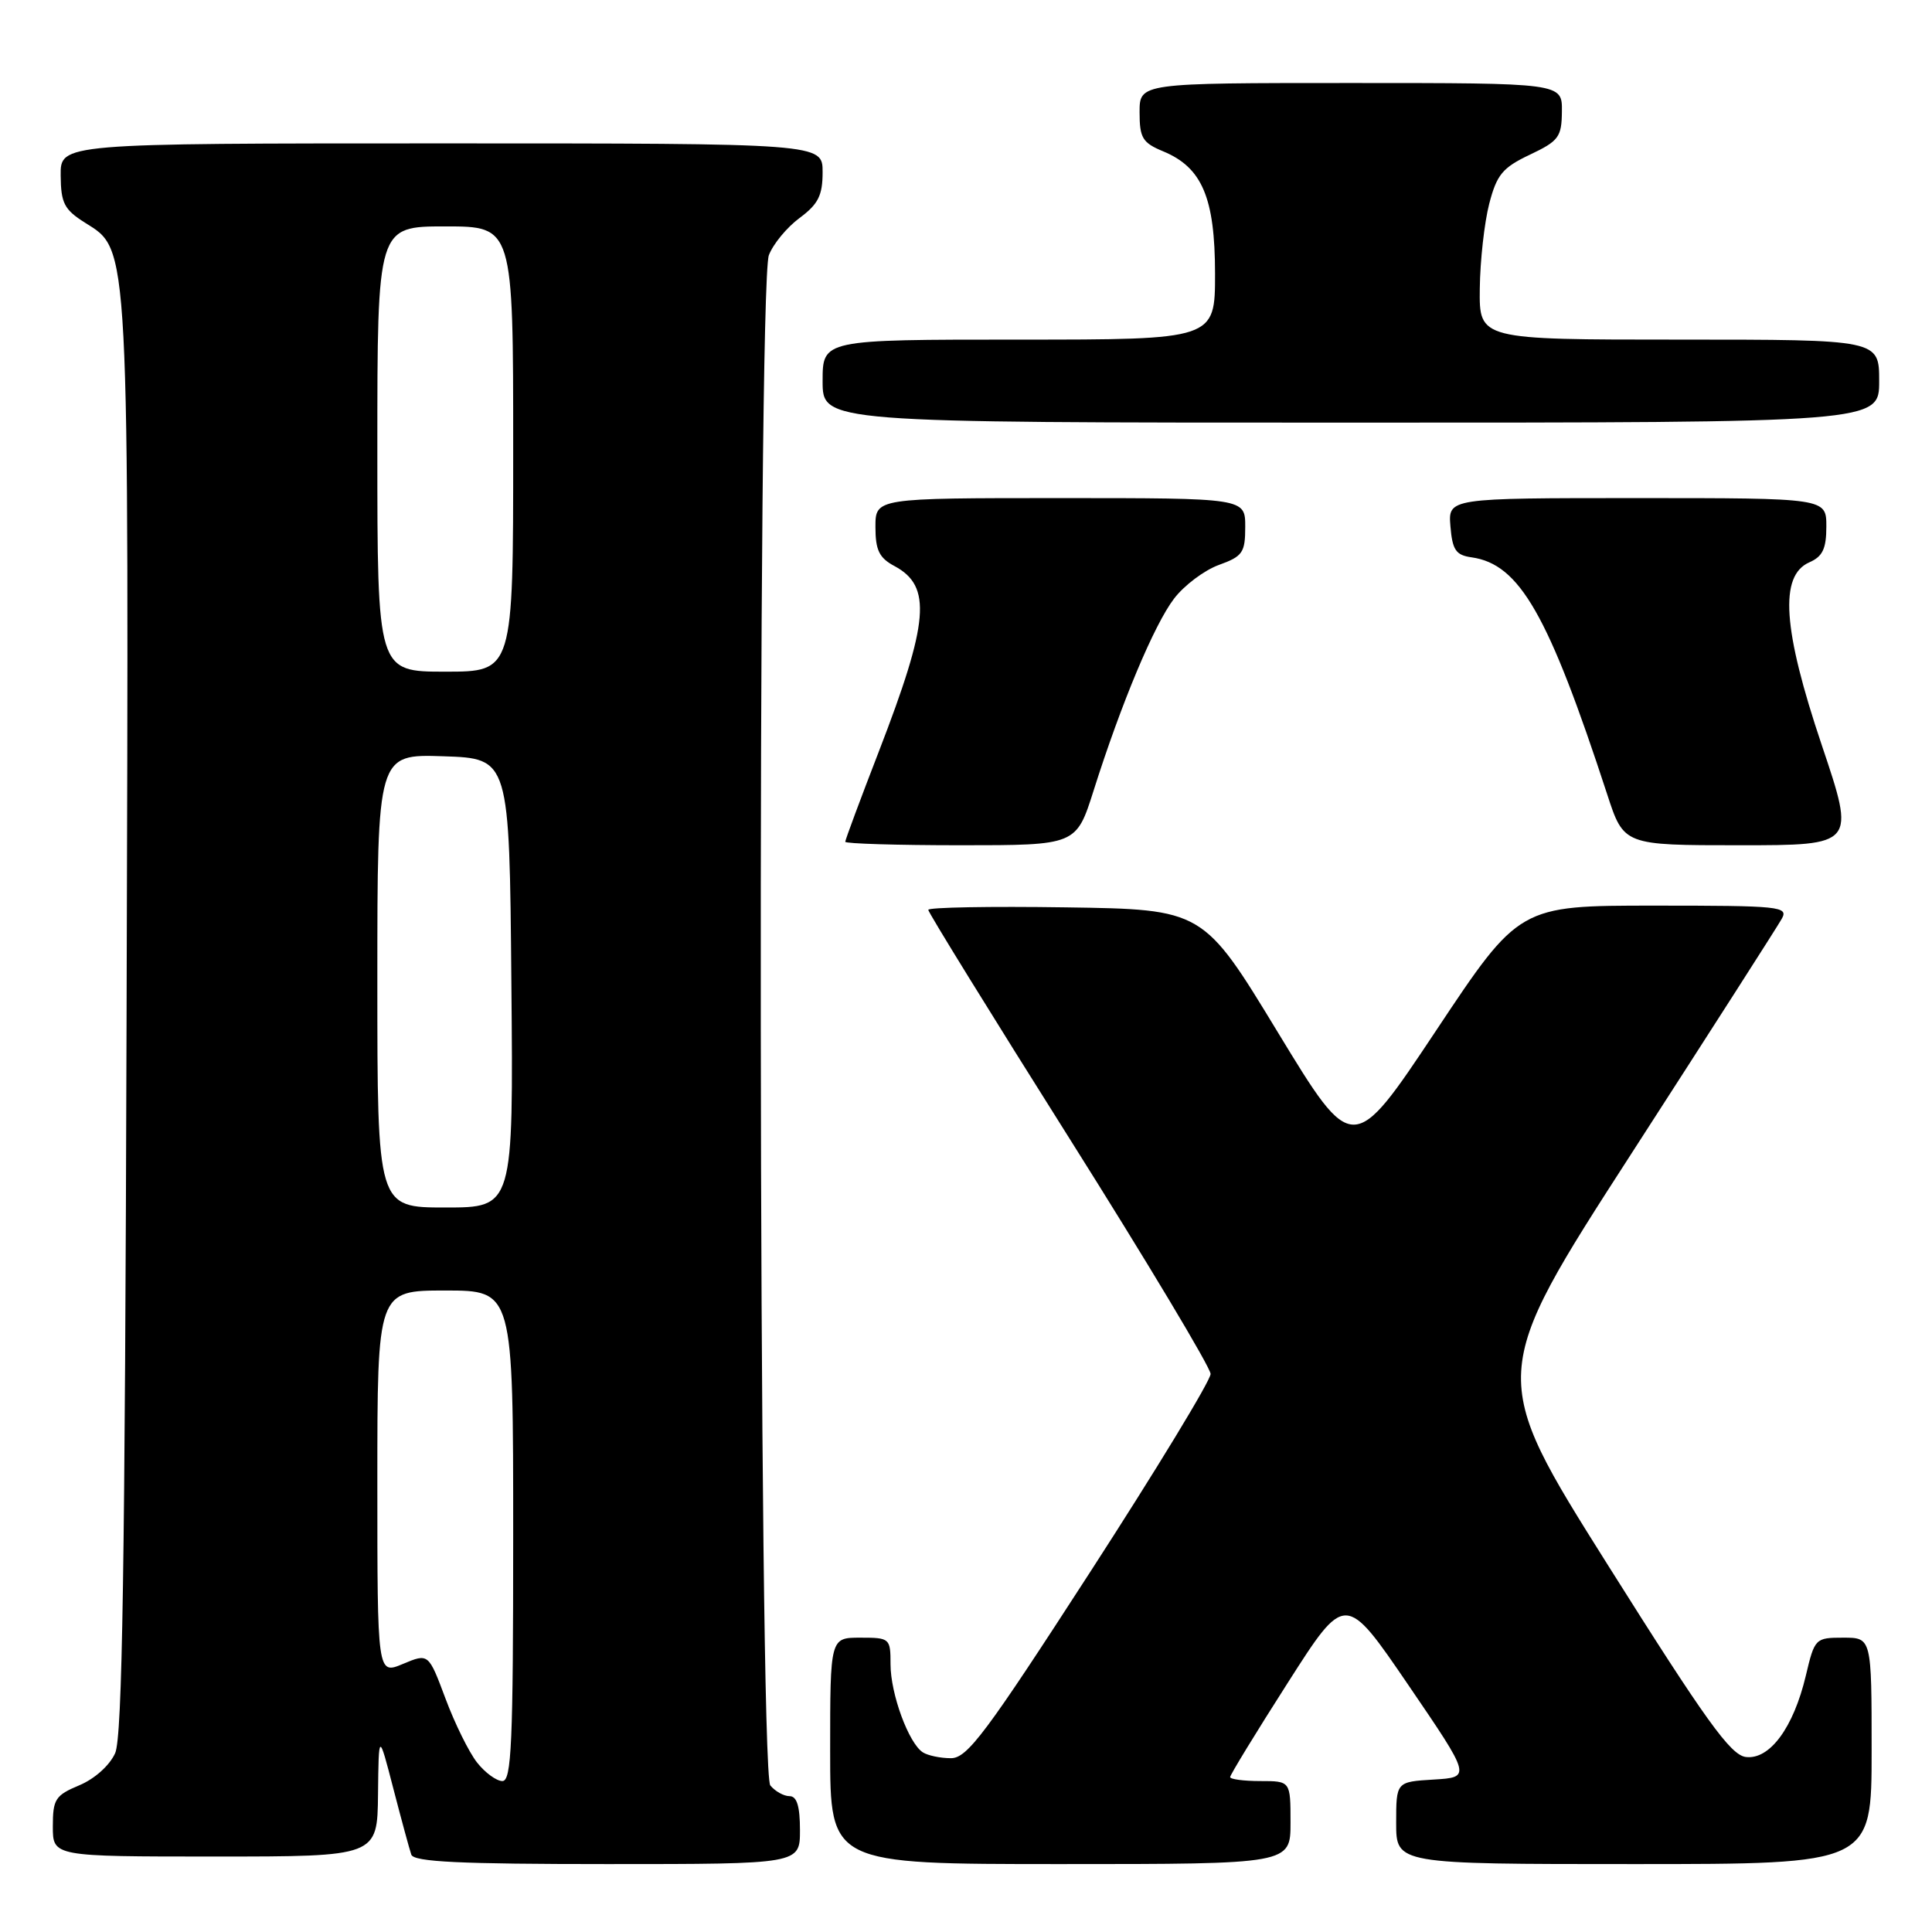 <?xml version="1.0" encoding="UTF-8" standalone="no"?>
<!DOCTYPE svg PUBLIC "-//W3C//DTD SVG 1.1//EN" "http://www.w3.org/Graphics/SVG/1.1/DTD/svg11.dtd" >
<svg xmlns="http://www.w3.org/2000/svg" xmlns:xlink="http://www.w3.org/1999/xlink" version="1.1" viewBox="0 0 256 256">
 <g >
 <path fill="currentColor"
d=" M 106.00 242.50 C 106.00 239.34 105.59 238.00 104.62 238.00 C 103.86 238.00 102.71 237.36 102.07 236.58 C 100.51 234.71 100.33 37.88 101.88 33.81 C 102.44 32.34 104.27 30.12 105.95 28.88 C 108.42 27.05 109.00 25.90 109.00 22.81 C 109.00 19.00 109.00 19.00 58.50 19.00 C 8.00 19.00 8.00 19.00 8.04 23.25 C 8.07 26.92 8.51 27.77 11.25 29.50 C 17.19 33.25 17.08 31.02 16.77 135.00 C 16.56 207.68 16.21 230.15 15.26 232.30 C 14.53 233.93 12.54 235.71 10.51 236.56 C 7.33 237.89 7.00 238.40 7.00 242.01 C 7.00 246.00 7.00 246.00 28.50 246.00 C 50.00 246.00 50.00 246.00 50.09 237.75 C 50.18 229.50 50.18 229.50 52.12 237.00 C 53.19 241.12 54.26 245.06 54.50 245.75 C 54.84 246.71 60.94 247.00 80.47 247.00 C 106.00 247.00 106.00 247.00 106.00 242.50 Z  M 171.00 241.50 C 171.00 236.00 171.00 236.00 167.00 236.00 C 164.80 236.00 163.00 235.76 163.00 235.47 C 163.00 235.18 166.43 229.56 170.63 222.99 C 178.26 211.03 178.26 211.03 186.61 223.27 C 194.95 235.50 194.95 235.50 189.98 235.80 C 185.00 236.10 185.00 236.10 185.00 241.55 C 185.00 247.00 185.00 247.00 216.50 247.00 C 248.00 247.00 248.00 247.00 248.00 232.00 C 248.00 217.00 248.00 217.00 244.24 217.00 C 240.54 217.00 240.45 217.09 239.28 222.04 C 237.64 228.94 234.49 233.20 231.33 232.81 C 229.30 232.55 226.04 228.02 213.04 207.36 C 197.22 182.22 197.22 182.22 216.17 152.86 C 226.59 136.71 235.56 122.71 236.09 121.75 C 237.01 120.11 235.92 120.00 219.19 120.00 C 201.30 120.00 201.30 120.00 190.28 136.57 C 179.26 153.13 179.26 153.13 169.34 136.82 C 159.43 120.50 159.43 120.50 141.21 120.23 C 131.20 120.08 123.00 120.23 123.00 120.56 C 123.00 120.90 131.41 134.52 141.70 150.84 C 151.98 167.15 160.40 181.20 160.41 182.05 C 160.42 182.91 153.24 194.72 144.46 208.29 C 130.61 229.71 128.17 232.98 126.00 232.97 C 124.62 232.97 122.95 232.62 122.29 232.20 C 120.41 231.01 118.00 224.45 118.00 220.53 C 118.00 217.08 117.91 217.00 114.00 217.00 C 110.00 217.00 110.00 217.00 110.00 232.00 C 110.00 247.00 110.00 247.00 140.50 247.00 C 171.00 247.00 171.00 247.00 171.00 241.50 Z  M 144.91 104.75 C 148.58 93.16 152.94 82.76 155.57 79.32 C 156.91 77.56 159.58 75.56 161.50 74.86 C 164.66 73.72 165.00 73.23 165.00 69.80 C 165.00 66.00 165.00 66.00 140.50 66.00 C 116.00 66.00 116.00 66.00 116.00 69.83 C 116.00 72.90 116.50 73.93 118.53 75.01 C 123.50 77.68 123.11 82.35 116.45 99.58 C 114.00 105.91 112.00 111.29 112.00 111.54 C 112.00 111.79 118.89 112.00 127.30 112.00 C 142.61 112.00 142.61 112.00 144.91 104.75 Z  M 241.40 98.75 C 236.22 83.36 235.74 76.27 239.75 74.51 C 241.51 73.74 242.00 72.71 242.00 69.76 C 242.00 66.00 242.00 66.00 216.94 66.00 C 191.88 66.00 191.88 66.00 192.19 69.75 C 192.45 72.88 192.91 73.56 194.99 73.85 C 201.35 74.75 205.16 81.39 212.96 105.25 C 215.16 112.00 215.16 112.00 230.51 112.00 C 245.86 112.00 245.86 112.00 241.40 98.75 Z  M 249.00 50.50 C 249.00 45.00 249.00 45.00 222.50 45.00 C 196.00 45.00 196.00 45.00 196.08 38.25 C 196.12 34.54 196.69 29.48 197.33 27.00 C 198.33 23.14 199.10 22.21 202.71 20.50 C 206.55 18.68 206.93 18.16 206.96 14.75 C 207.00 11.00 207.00 11.00 179.00 11.00 C 151.00 11.00 151.00 11.00 151.00 14.88 C 151.00 18.28 151.39 18.92 154.12 20.05 C 159.29 22.19 160.99 26.20 161.00 36.25 C 161.00 45.00 161.00 45.00 135.00 45.00 C 109.00 45.00 109.00 45.00 109.00 50.50 C 109.00 56.00 109.00 56.00 179.00 56.00 C 249.00 56.00 249.00 56.00 249.00 50.50 Z  M 63.21 233.54 C 62.14 232.18 60.26 228.37 59.03 225.07 C 56.78 219.06 56.78 219.06 53.39 220.48 C 50.00 221.90 50.00 221.90 50.00 196.45 C 50.00 171.00 50.00 171.00 59.00 171.00 C 68.00 171.00 68.00 171.00 68.00 203.50 C 68.00 230.99 67.78 236.00 66.57 236.00 C 65.79 236.00 64.27 234.89 63.21 233.54 Z  M 50.00 129.96 C 50.00 99.92 50.00 99.92 58.75 100.21 C 67.50 100.50 67.50 100.50 67.76 130.25 C 68.03 160.00 68.03 160.00 59.01 160.00 C 50.00 160.00 50.00 160.00 50.00 129.96 Z  M 50.00 59.50 C 50.00 30.00 50.00 30.00 59.00 30.00 C 68.00 30.00 68.00 30.00 68.00 59.50 C 68.00 89.00 68.00 89.00 59.00 89.00 C 50.00 89.00 50.00 89.00 50.00 59.50 Z "/>
</g>
</svg>